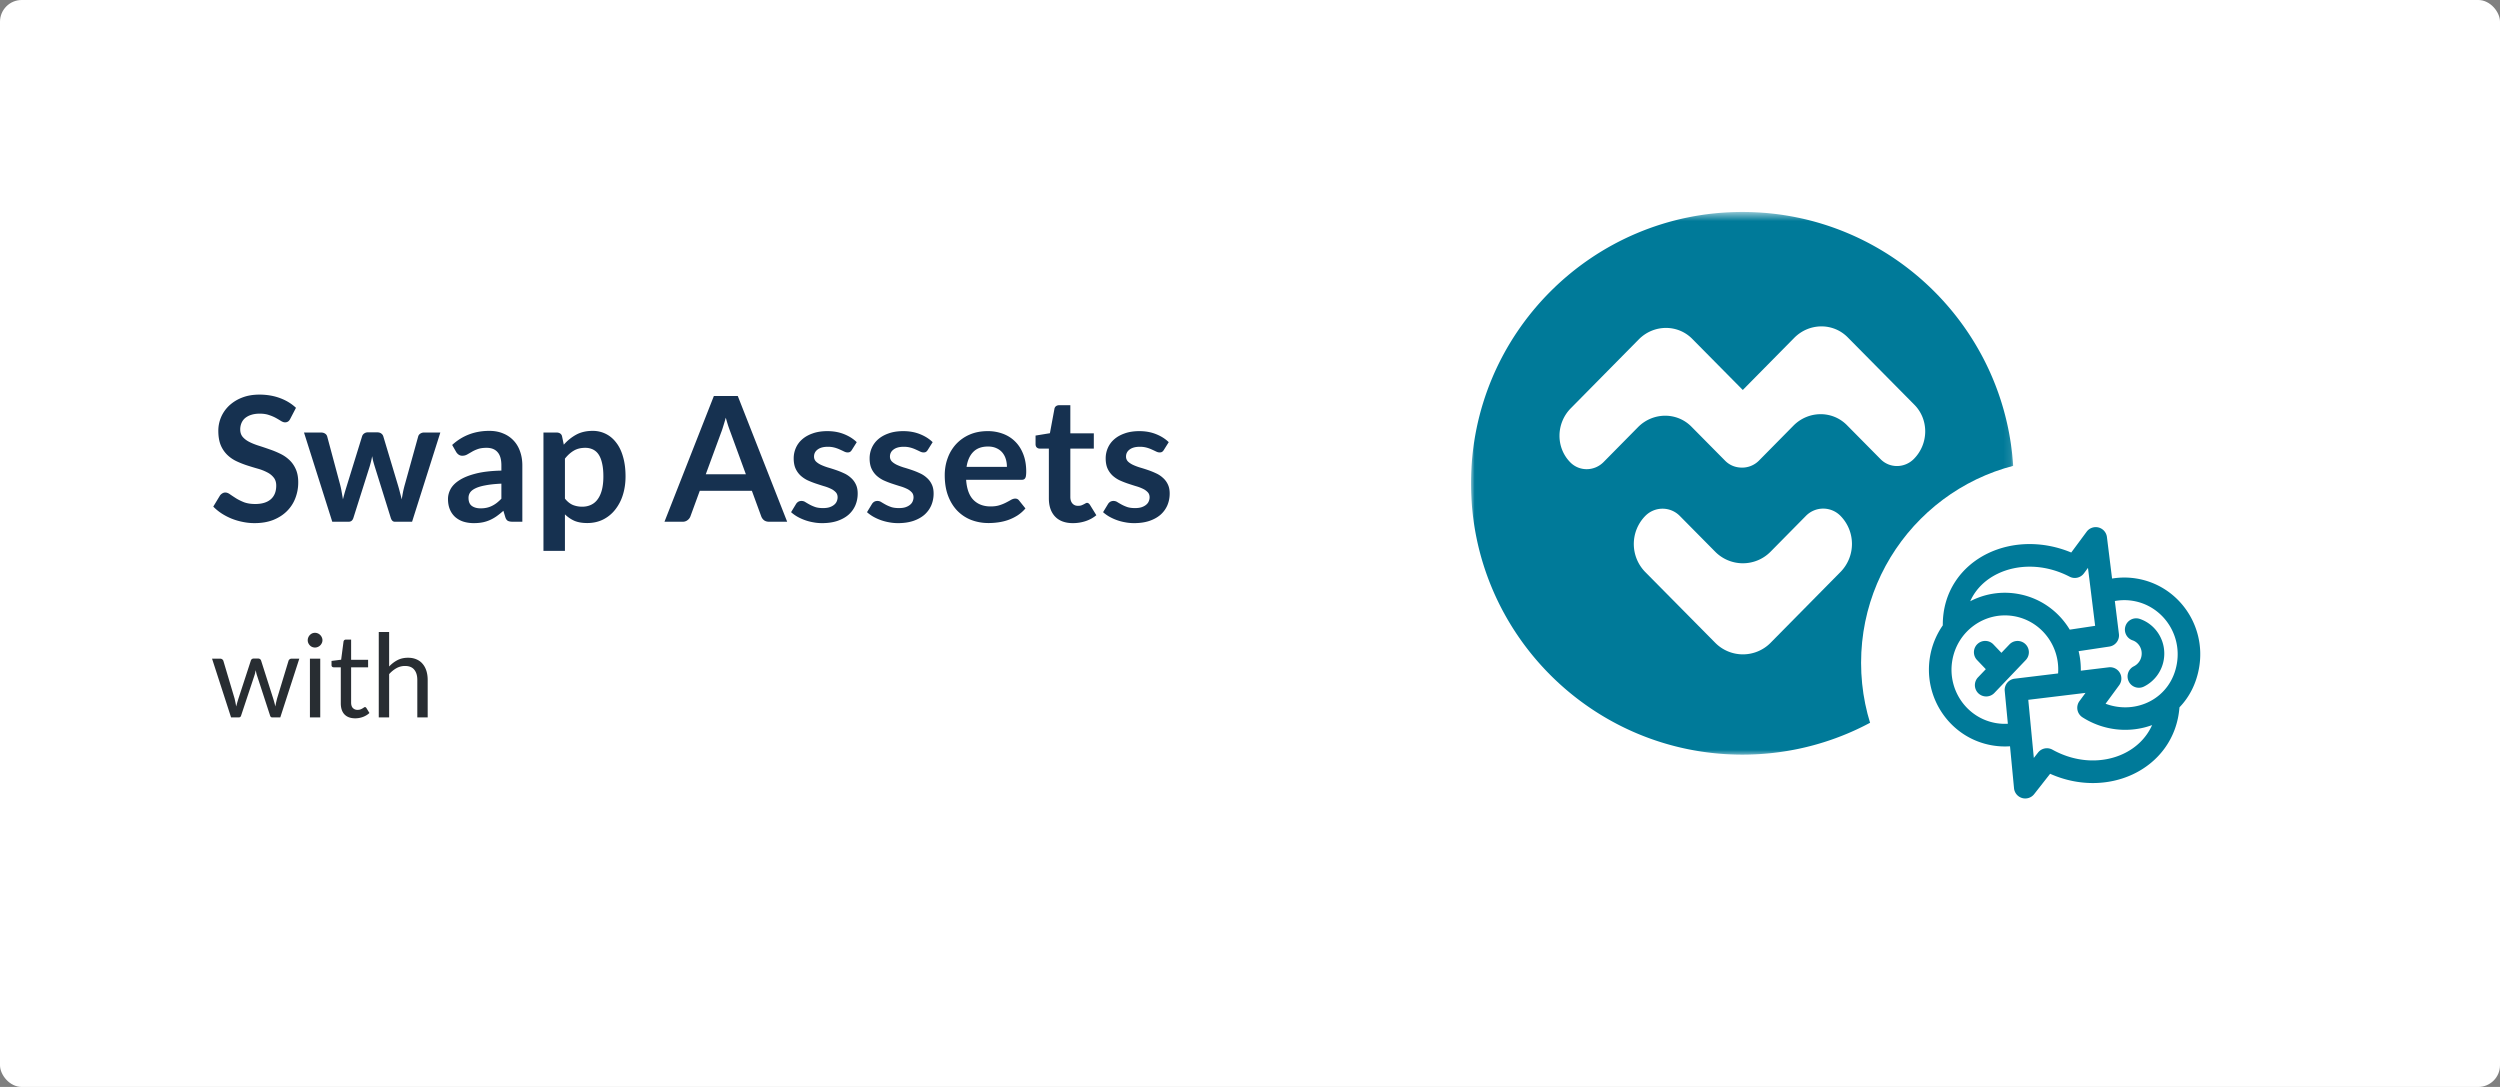 <svg xmlns="http://www.w3.org/2000/svg" width="345" height="150" fill="none"><rect width="100%" height="100%" fill="#808080" stroke="none"/><rect width="345" height="150" fill="#fff" rx="3"/><path fill="#163150" d="M40.052 57.804c-.088.176-.192.3-.312.372a.739.739 0 01-.408.108c-.16 0-.34-.06-.54-.18-.2-.128-.436-.268-.708-.42a5.41 5.41 0 00-.96-.408c-.36-.128-.788-.192-1.284-.192-.448 0-.84.056-1.176.168a2.473 2.473 0 00-.84.444 1.814 1.814 0 00-.504.696 2.22 2.22 0 00-.168.876c0 .408.112.748.336 1.02.232.272.536.504.912.696.376.192.804.364 1.284.516.48.152.968.316 1.464.492.504.168.996.368 1.476.6.48.224.908.512 1.284.864.376.344.676.768.9 1.272.232.504.348 1.116.348 1.836a5.95 5.95 0 01-.408 2.208 5.043 5.043 0 01-1.176 1.788c-.512.504-1.14.904-1.884 1.2-.744.288-1.596.432-2.556.432a7.958 7.958 0 01-1.632-.168 8.415 8.415 0 01-1.548-.456c-.488-.2-.948-.44-1.38-.72a6.905 6.905 0 01-1.14-.936l.936-1.548a1.14 1.14 0 01.312-.276.777.777 0 01.42-.12c.2 0 .416.084.648.252.232.16.504.34.816.54.32.2.692.384 1.116.552.432.16.948.24 1.548.24.92 0 1.632-.216 2.136-.648.504-.44.756-1.068.756-1.884 0-.456-.116-.828-.348-1.116a2.634 2.634 0 00-.9-.72 6.508 6.508 0 00-1.284-.504c-.48-.136-.968-.284-1.464-.444-.496-.16-.984-.352-1.464-.576a4.743 4.743 0 01-1.284-.876 4.071 4.071 0 01-.912-1.344c-.224-.544-.336-1.212-.336-2.004 0-.632.124-1.248.372-1.848.256-.6.624-1.132 1.104-1.596a5.52 5.52 0 011.788-1.116c.704-.28 1.508-.42 2.412-.42 1.024 0 1.968.16 2.832.48.864.32 1.6.768 2.208 1.344l-.792 1.524zm1.9 1.884h2.351c.224 0 .412.052.564.156a.67.67 0 01.288.396l1.764 6.576c.096.36.172.712.228 1.056.064.344.124.688.18 1.032.088-.344.18-.688.276-1.032.104-.344.212-.696.324-1.056l2.04-6.6a.743.743 0 01.288-.396.838.838 0 01.504-.156h1.308c.216 0 .396.052.54.156.144.104.24.236.288.396l2.016 6.72c.104.344.196.68.276 1.008.088.32.172.644.252.972.056-.344.116-.688.18-1.032.072-.344.16-.7.264-1.068l1.824-6.576a.67.67 0 01.288-.396.912.912 0 01.528-.156h2.244L56.867 72H54.48c-.256 0-.44-.176-.552-.528l-2.22-7.116c-.072-.232-.14-.464-.204-.696-.056-.24-.104-.476-.144-.708a13.439 13.439 0 01-.348 1.428l-2.244 7.092c-.112.352-.328.528-.648.528h-2.268l-3.9-12.312zM72.083 72h-1.332c-.28 0-.5-.04-.66-.12-.16-.088-.28-.26-.36-.516l-.264-.876c-.312.28-.62.528-.924.744a5.607 5.607 0 01-.924.528c-.32.144-.66.252-1.02.324-.36.072-.76.108-1.2.108-.52 0-1-.068-1.44-.204a3.237 3.237 0 01-1.14-.636 2.895 2.895 0 01-.732-1.044c-.176-.416-.264-.9-.264-1.452 0-.464.12-.92.36-1.368.248-.456.656-.864 1.224-1.224.568-.368 1.324-.672 2.268-.912.944-.24 2.116-.376 3.516-.408v-.72c0-.824-.176-1.432-.528-1.824-.344-.4-.848-.6-1.512-.6-.48 0-.88.056-1.2.168-.32.112-.6.24-.84.384-.232.136-.448.26-.648.372-.2.112-.42.168-.66.168a.858.858 0 01-.516-.156 1.228 1.228 0 01-.348-.384l-.54-.948c1.416-1.296 3.124-1.944 5.124-1.944.72 0 1.36.12 1.92.36a3.98 3.98 0 011.44.984c.392.416.688.916.888 1.5.208.584.312 1.224.312 1.92V72zm-5.76-1.848c.304 0 .584-.028.84-.084a3.07 3.07 0 00.72-.252c.232-.112.452-.248.66-.408.216-.168.432-.364.648-.588v-2.076c-.864.04-1.588.116-2.172.228-.576.104-1.04.24-1.392.408-.352.168-.604.364-.756.588a1.327 1.327 0 00-.216.732c0 .52.152.892.456 1.116.312.224.716.336 1.212.336zm8.674 5.868V59.688h1.812c.192 0 .356.044.492.132a.617.617 0 01.264.408l.24 1.14a6.248 6.248 0 011.704-1.38c.648-.352 1.404-.528 2.268-.528a4 4 0 011.836.42c.56.28 1.04.688 1.44 1.224.408.528.72 1.184.936 1.968.224.776.336 1.668.336 2.676 0 .92-.124 1.772-.372 2.556a6.19 6.19 0 01-1.068 2.04 4.894 4.894 0 01-1.668 1.356c-.648.32-1.376.48-2.184.48-.696 0-1.288-.104-1.776-.312a4.452 4.452 0 01-1.296-.888v5.04h-2.964zm5.76-14.22c-.616 0-1.144.132-1.584.396-.432.256-.836.62-1.212 1.092v5.52c.336.416.7.708 1.092.876.4.16.828.24 1.284.24.448 0 .852-.084 1.212-.252.368-.168.676-.424.924-.768.256-.344.452-.776.588-1.296.136-.528.204-1.148.204-1.86 0-.72-.06-1.328-.18-1.824-.112-.504-.276-.912-.492-1.224a1.957 1.957 0 00-.792-.684 2.411 2.411 0 00-1.044-.216zM108.63 72h-2.496c-.28 0-.512-.068-.696-.204a1.254 1.254 0 01-.384-.528l-1.296-3.54H96.57l-1.296 3.54a1.123 1.123 0 01-.384.504 1.038 1.038 0 01-.684.228h-2.508l6.816-17.352h3.3L108.629 72zm-11.232-6.552h5.532l-2.112-5.772a41.994 41.994 0 01-.324-.9 29.708 29.708 0 01-.336-1.14c-.112.408-.224.788-.336 1.14-.104.352-.208.66-.312.924l-2.112 5.748zm20.159-3.36a.858.858 0 01-.252.276.697.697 0 01-.336.072c-.144 0-.3-.04-.468-.12a13.91 13.91 0 00-.564-.264 4.687 4.687 0 00-.744-.276 3.47 3.47 0 00-.972-.12c-.584 0-1.044.124-1.38.372-.336.248-.504.572-.504.972a.96.96 0 00.252.672c.176.176.404.332.684.468.288.136.612.26.972.372.36.104.728.22 1.104.348.376.128.744.276 1.104.444.36.16.68.368.96.624.288.248.516.548.684.9.176.352.264.776.264 1.272a4.13 4.13 0 01-.324 1.644 3.67 3.67 0 01-.948 1.296c-.416.36-.932.644-1.548.852-.608.2-1.308.3-2.1.3-.424 0-.84-.04-1.248-.12a6.782 6.782 0 01-2.196-.792 5.122 5.122 0 01-.828-.6l.684-1.128a.967.967 0 01.312-.312.875.875 0 01.456-.108.93.93 0 01.516.156c.168.104.36.216.576.336.216.12.468.232.756.336.296.104.668.156 1.116.156.352 0 .652-.04.9-.12.256-.088.464-.2.624-.336.168-.136.288-.292.36-.468.08-.184.12-.372.12-.564 0-.288-.088-.524-.264-.708a2.162 2.162 0 00-.684-.48 5.908 5.908 0 00-.972-.36c-.36-.112-.732-.232-1.116-.36a11.992 11.992 0 01-1.116-.444 4.084 4.084 0 01-.972-.66 3.083 3.083 0 01-.684-.972c-.168-.384-.252-.848-.252-1.392 0-.504.1-.984.3-1.44.2-.456.492-.852.876-1.188.392-.344.876-.616 1.452-.816.584-.208 1.256-.312 2.016-.312.848 0 1.62.14 2.316.42.696.28 1.276.648 1.74 1.104l-.672 1.068zm10.477 0a.858.858 0 01-.252.276.697.697 0 01-.336.072c-.144 0-.3-.04-.468-.12a13.91 13.91 0 00-.564-.264 4.687 4.687 0 00-.744-.276 3.47 3.47 0 00-.972-.12c-.584 0-1.044.124-1.38.372-.336.248-.504.572-.504.972a.96.96 0 00.252.672c.176.176.404.332.684.468.288.136.612.26.972.372.36.104.728.22 1.104.348.376.128.744.276 1.104.444.36.16.68.368.96.624.288.248.516.548.684.9.176.352.264.776.264 1.272a4.13 4.13 0 01-.324 1.644 3.67 3.67 0 01-.948 1.296c-.416.36-.932.644-1.548.852-.608.2-1.308.3-2.1.3-.424 0-.84-.04-1.248-.12a6.782 6.782 0 01-2.196-.792 5.122 5.122 0 01-.828-.6l.684-1.128a.967.967 0 01.312-.312.875.875 0 01.456-.108.93.93 0 01.516.156c.168.104.36.216.576.336.216.12.468.232.756.336.296.104.668.156 1.116.156.352 0 .652-.04.9-.12.256-.088.464-.2.624-.336.168-.136.288-.292.36-.468.08-.184.12-.372.12-.564 0-.288-.088-.524-.264-.708a2.162 2.162 0 00-.684-.48 5.908 5.908 0 00-.972-.36c-.36-.112-.732-.232-1.116-.36a11.992 11.992 0 01-1.116-.444 4.084 4.084 0 01-.972-.66 3.083 3.083 0 01-.684-.972c-.168-.384-.252-.848-.252-1.392 0-.504.1-.984.3-1.44.2-.456.492-.852.876-1.188.392-.344.876-.616 1.452-.816.584-.208 1.256-.312 2.016-.312.848 0 1.62.14 2.316.42.696.28 1.276.648 1.74 1.104l-.672 1.068zm8.256-2.592a5.93 5.93 0 012.136.372c.656.248 1.22.612 1.692 1.092.472.472.84 1.056 1.104 1.752.264.688.396 1.476.396 2.364 0 .224-.012.412-.036.564a.812.812 0 01-.108.348.448.448 0 01-.204.18.997.997 0 01-.336.048h-7.608c.088 1.264.428 2.192 1.02 2.784.592.592 1.376.888 2.352.888.48 0 .892-.056 1.236-.168a5.52 5.52 0 00.912-.372 15.1 15.1 0 00.684-.372c.2-.112.392-.168.576-.168.12 0 .224.024.312.072a.69.69 0 01.228.204l.864 1.08a5.072 5.072 0 01-1.104.972 6.562 6.562 0 01-1.284.624c-.44.152-.892.26-1.356.324a9.58 9.58 0 01-1.332.096 6.66 6.66 0 01-2.388-.42 5.453 5.453 0 01-1.92-1.26c-.544-.56-.972-1.248-1.284-2.064-.312-.824-.468-1.776-.468-2.856 0-.84.136-1.628.408-2.364a5.672 5.672 0 011.164-1.932 5.546 5.546 0 011.86-1.308c.736-.32 1.564-.48 2.484-.48zm.06 2.124c-.864 0-1.54.244-2.028.732s-.8 1.18-.936 2.076h5.568c0-.384-.052-.744-.156-1.08a2.498 2.498 0 00-.48-.9 2.213 2.213 0 00-.816-.6c-.328-.152-.712-.228-1.152-.228zm11.717 10.572c-1.064 0-1.884-.3-2.461-.9-.575-.608-.863-1.444-.863-2.508v-6.876h-1.248c-.16 0-.3-.052-.42-.156-.112-.104-.168-.26-.168-.468v-1.176l1.98-.324.624-3.36a.604.604 0 01.216-.372.73.73 0 01.444-.132h1.536v3.876h3.24v2.112h-3.24v6.672c0 .384.096.684.288.9.192.216.448.324.768.324.184 0 .336-.02.455-.06.129-.048.237-.096.325-.144.096-.048.18-.092.252-.132a.387.387 0 01.216-.072.32.32 0 01.216.072.85.85 0 01.18.192l.888 1.44c-.432.36-.928.632-1.488.816-.56.184-1.14.276-1.74.276zm12.545-10.104a.858.858 0 01-.252.276.697.697 0 01-.336.072c-.144 0-.3-.04-.468-.12a13.91 13.91 0 00-.564-.264 4.687 4.687 0 00-.744-.276 3.47 3.47 0 00-.972-.12c-.584 0-1.044.124-1.38.372-.336.248-.504.572-.504.972a.96.96 0 00.252.672c.176.176.404.332.684.468.288.136.612.26.972.372.36.104.728.22 1.104.348.376.128.744.276 1.104.444.36.16.68.368.96.624.288.248.516.548.684.9.176.352.264.776.264 1.272a4.13 4.13 0 01-.324 1.644 3.67 3.67 0 01-.948 1.296c-.416.36-.932.644-1.548.852-.608.2-1.308.3-2.1.3-.424 0-.84-.04-1.248-.12a6.782 6.782 0 01-2.196-.792 5.122 5.122 0 01-.828-.6l.684-1.128a.967.967 0 01.312-.312.875.875 0 01.456-.108.93.93 0 01.516.156c.168.104.36.216.576.336.216.12.468.232.756.336.296.104.668.156 1.116.156.352 0 .652-.04.9-.12.256-.088.464-.2.624-.336.168-.136.288-.292.36-.468.08-.184.12-.372.12-.564 0-.288-.088-.524-.264-.708a2.162 2.162 0 00-.684-.48 5.908 5.908 0 00-.972-.36c-.36-.112-.732-.232-1.116-.36a11.992 11.992 0 01-1.116-.444 4.084 4.084 0 01-.972-.66 3.083 3.083 0 01-.684-.972c-.168-.384-.252-.848-.252-1.392 0-.504.1-.984.3-1.44.2-.456.492-.852.876-1.188.392-.344.876-.616 1.452-.816.584-.208 1.256-.312 2.016-.312.848 0 1.62.14 2.316.42.696.28 1.276.648 1.74 1.104l-.672 1.068z"/><path fill="#282D32" d="M41.304 90.896L38.68 99h-1.128c-.139 0-.235-.09-.288-.272l-1.792-5.496a3.169 3.169 0 01-.104-.368 44.656 44.656 0 00-.08-.376l-.08.376a3.623 3.623 0 01-.104.376l-1.824 5.488c-.048.181-.155.272-.32.272h-1.072l-2.624-8.104h1.12a.44.44 0 01.28.088c.08.059.133.128.16.208l1.552 5.216c.09.384.163.747.216 1.088l.144-.536c.053-.181.11-.365.168-.552l1.712-5.248a.434.434 0 01.136-.2.395.395 0 01.248-.08h.624a.42.42 0 01.264.08c.07.053.117.12.144.2l1.672 5.248c.059.187.112.37.16.552.048.181.093.36.136.536a9.76 9.76 0 01.096-.528c.043-.181.088-.368.136-.56l1.584-5.216a.395.395 0 01.152-.208.415.415 0 01.264-.088h1.072zm2.89 0V99H42.77v-8.104h1.424zm.304-2.544c0 .139-.029.27-.087.392a1.086 1.086 0 01-.224.32c-.091.09-.2.163-.328.216a.973.973 0 01-.392.08.973.973 0 01-.704-.296 1.166 1.166 0 01-.216-.32.973.973 0 01-.08-.392c0-.139.026-.27.08-.392a.996.996 0 01.216-.328.989.989 0 01.312-.224.973.973 0 01.392-.08c.138 0 .269.027.392.08a.944.944 0 01.328.224c.096.09.17.2.224.328a.897.897 0 01.087.392zm4.524 10.776c-.64 0-1.133-.179-1.48-.536-.341-.357-.512-.872-.512-1.544v-4.96h-.976a.33.33 0 01-.216-.072c-.058-.053-.088-.133-.088-.24v-.568l1.328-.168.328-2.504a.34.34 0 01.104-.192.32.32 0 01.224-.08h.72v2.792h2.344v1.032h-2.344v4.864c0 .341.083.595.248.76a.866.866 0 00.64.248c.15 0 .278-.019.384-.056.112-.043.208-.088.288-.136.08-.048.147-.09.2-.128.059-.043.11-.064.152-.064.075 0 .142.045.2.136l.416.68c-.245.23-.541.41-.888.544a3.071 3.071 0 01-1.072.192zm4.679-7.152c.346-.368.73-.661 1.152-.88.421-.219.906-.328 1.456-.328.442 0 .832.075 1.168.224.341.144.624.352.848.624.229.267.402.59.52.968.117.379.176.797.176 1.256V99h-1.432v-5.16c0-.613-.142-1.088-.424-1.424-.278-.341-.702-.512-1.272-.512a2.41 2.41 0 00-1.184.304 3.916 3.916 0 00-1.008.824V99h-1.432V87.216H53.7v4.76z"/><mask id="a" width="75" height="76" x="203" y="29" maskUnits="userSpaceOnUse"><path fill="#fff" fill-rule="evenodd" d="M203 29.447h74.894v74.893H203V29.447z" clip-rule="evenodd"/></mask><g fill-rule="evenodd" clip-rule="evenodd" mask="url(#a)"><path fill="#fff" d="M240.386 35.49c-17.208 0-31.158 13.967-31.158 31.197 0 17.23 13.95 31.199 31.158 31.199 17.208 0 31.158-13.968 31.158-31.199 0-17.23-13.95-31.198-31.158-31.198z"/><path fill="#007A99" d="M240.447 29.25C219.766 29.25 203 46.014 203 66.695c0 20.68 16.766 37.446 37.447 37.446 20.681 0 37.447-16.765 37.447-37.446 0-20.68-16.766-37.445-37.447-37.445zm23.672 34.077c-1.279 1.296-3.335 1.317-4.591.047l-4.656-4.707c-2.019-2.041-5.323-2.007-7.38.076l-4.742 4.806a3.27 3.27 0 01-2.69.964 3.147 3.147 0 01-1.985-.927l-4.657-4.707c-2.019-2.042-5.323-2.008-7.38.076l-4.742 4.806c-1.28 1.296-3.335 1.317-4.591.047-2.019-2.041-1.989-5.385.068-7.47l9.376-9.499c2.057-2.083 5.361-2.118 7.38-.077l6.977 7.055 7.097-7.19c2.057-2.083 5.361-2.118 7.38-.076l9.204 9.306c2.019 2.042 1.989 5.386-.068 7.47zm-10.132 15.607l-9.634 9.761a5.369 5.369 0 01-7.657.004l-9.643-9.75a5.527 5.527 0 01-.004-7.75 3.34 3.34 0 014.763-.002l4.878 4.932a5.368 5.368 0 007.657-.004l4.873-4.938a3.34 3.34 0 014.763-.002 5.528 5.528 0 01.004 7.75z"/></g><circle cx="284.915" cy="91.468" r="28.085" fill="#fff"/><path fill="#007A99" fill-rule="evenodd" d="M286.849 89.862c.212.868.317 1.771.302 2.693l3.851-.466a1.559 1.559 0 011.443 2.473l-1.876 2.554c4.218 1.584 9.052-.72 9.849-5.595.67-4.097-2.065-7.933-6.06-8.6a7.234 7.234 0 00-2.51.02l.563 4.548a1.562 1.562 0 01-1.318 1.737l-4.244.636zm-8.97-4.839c3.77.63 6.416 4.08 6.137 7.911l-5.998.726a1.56 1.56 0 00-1.365 1.697l.432 4.52a7.28 7.28 0 01-1.62-.088c-3.993-.667-6.725-4.5-6.056-8.595.67-4.096 4.477-6.837 8.47-6.17zm-2.917 17.845c.816.136 1.627.173 2.42.119l.553 5.789a1.558 1.558 0 002.778.816l2.205-2.811c3.888 1.738 8.04 1.647 11.384.089 3.533-1.646 6.135-4.929 6.464-9.258 1.365-1.414 2.354-3.29 2.729-5.587.942-5.758-2.898-11.226-8.624-12.182a10.347 10.347 0 00-3.406-.003l-.709-5.728a1.557 1.557 0 00-2.799-.735l-2.125 2.87c-3.957-1.646-8.158-1.497-11.499.114-3.664 1.768-6.261 5.298-6.228 9.94a10.647 10.647 0 00-1.772 4.38c-.941 5.76 2.9 11.231 8.629 12.187zm-3.074-19.895c.754-1.687 2.102-2.983 3.797-3.8 2.752-1.328 6.449-1.39 9.923.411a1.56 1.56 0 001.971-.457l.561-.759.989 7.997-3.504.526c-1.529-2.542-4.102-4.424-7.242-4.947a10.324 10.324 0 00-6.495 1.03zm21.431 3.41a1.554 1.554 0 011.976-.971c2.293.784 3.71 3.151 3.309 5.608a5.053 5.053 0 01-2.753 3.732 1.56 1.56 0 01-2.086-.716 1.558 1.558 0 01.708-2.088 1.944 1.944 0 001.055-1.441c.159-.973-.406-1.859-1.233-2.141a1.566 1.566 0 01-.976-1.983zm3.671 13.678c-3.044 1.12-6.626.832-9.605-1.07a1.558 1.558 0 01-.418-2.24l.832-1.132-7.897.956.766 8.021.582-.742a1.56 1.56 0 011.983-.401c3.378 1.875 7.002 1.869 9.753.588 1.781-.83 3.208-2.194 4.004-3.98zm-21.926-11.158a1.56 1.56 0 00-2.255 2.155l1.231 1.29-1.064 1.115a1.56 1.56 0 102.256 2.155l4.346-4.555a1.56 1.56 0 00-2.255-2.155l-1.128 1.181-1.131-1.186z" clip-rule="evenodd"/></svg>